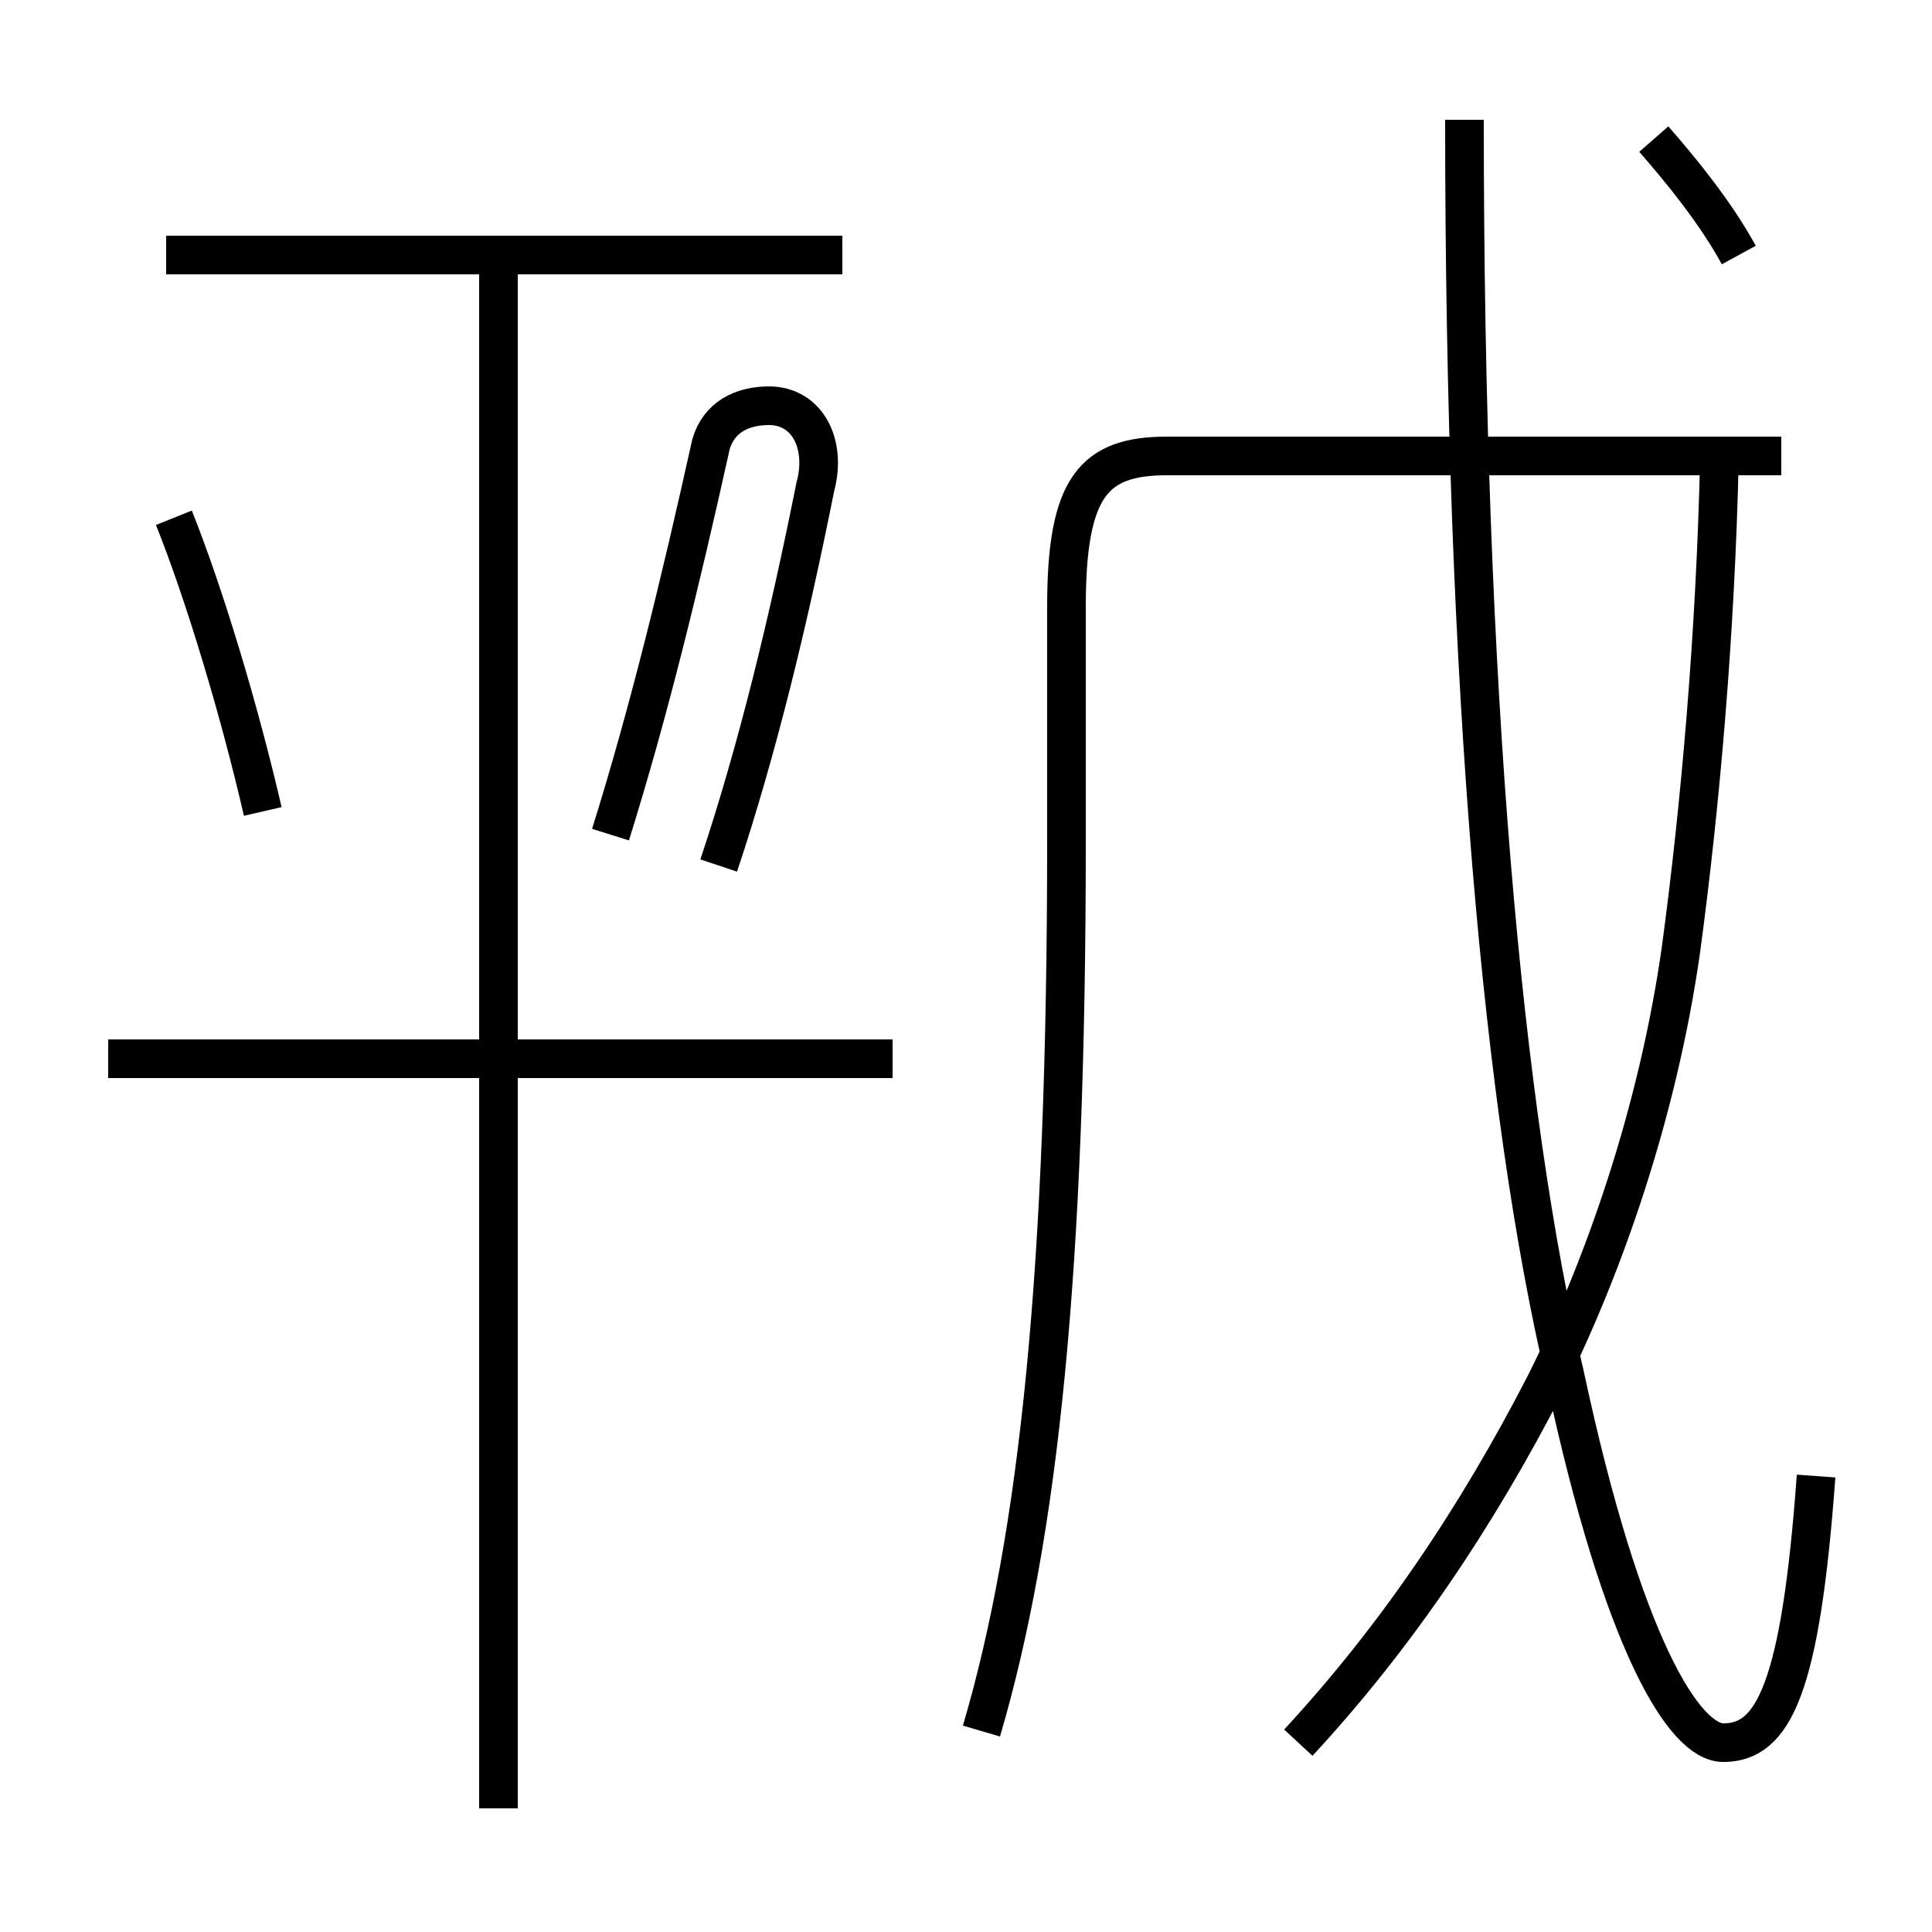 <?xml version='1.0' encoding='utf8'?>
<svg viewBox="0.0 -6.0 50.0 50.0" version="1.1" xmlns="http://www.w3.org/2000/svg">
<rect x="0.0" y="-6.0" width="50.0" height="50.0" fill="#808080" stroke="none"/>
<rect x="-1000" y="-1000" width="2000" height="2000" stroke="white" fill="white"/>
<g style="fill:white;stroke:#000000;  stroke-width:1">
<path d="M 25.4 0.8 C 26.9 -4.3 27.6 -11.2 27.6 -22.2 L 27.6 -28.3 C 27.6 -31.4 28.3 -32.2 30.2 -32.2 L 46.1 -32.2 M 12.9 2.8 L 12.9 -37.0 M 23.1 -16.6 L 2.8 -16.6 M 6.8 -23.0 C 6.2 -25.6 5.3 -28.6 4.5 -30.6 M 33.6 1.1 C 36.1 -1.6 38.2 -4.7 40.0 -8.2 C 41.5 -11.2 42.9 -15.2 43.5 -19.4 C 44.0 -23.1 44.4 -27.6 44.5 -32.2 M 18.6 -21.6 C 19.6 -24.6 20.4 -27.9 21.1 -31.4 C 21.4 -32.5 20.9 -33.5 19.9 -33.5 C 19.2 -33.5 18.6 -33.2 18.4 -32.5 C 17.6 -28.9 16.8 -25.6 15.8 -22.4 M 21.8 -37.4 L 4.3 -37.4 M 47.0 -5.8 C 46.6 -0.3 45.9 1.1 44.6 1.1 C 43.6 1.1 42.0 -1.4 40.5 -8.4 C 38.9 -15.2 37.9 -26.1 37.9 -40.9 M 45.0 -37.4 C 44.4 -38.5 43.5 -39.6 42.8 -40.4" transform="translate(0.0 38.0)" />
</g>
</svg>